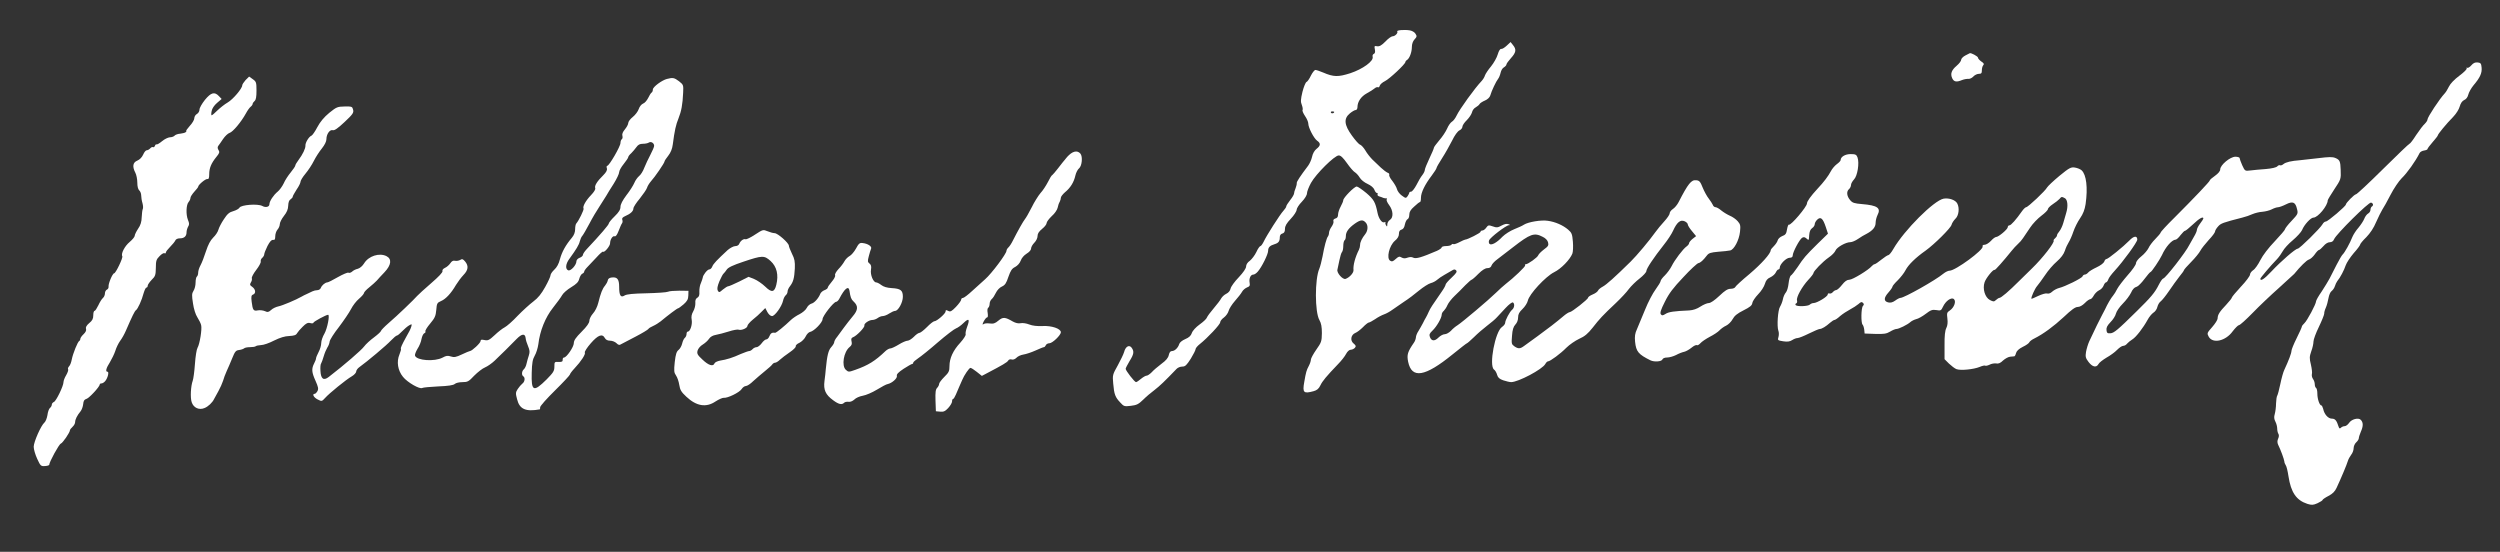 <?xml version="1.0" standalone="no"?>
<!DOCTYPE svg PUBLIC "-//W3C//DTD SVG 20010904//EN"
 "http://www.w3.org/TR/2001/REC-SVG-20010904/DTD/svg10.dtd">
<svg version="1.0" xmlns="http://www.w3.org/2000/svg"
 width="1930pt" height="426pt" viewBox="0 0 1930 426"
 preserveAspectRatio="xMidYMid meet">
<rect x="0" y="0" width="1930" height="426" fill="#333333" stroke="none"/>
<g transform="translate(0,426) scale(0.1,-0.1)"
fill="#ffffff" stroke="none">
<path d="M10787 4017 c7 -12 -17 -37 -36 -37 -9 0 -35 -18 -56 -41 -30 -30
-46 -39 -64 -36 -21 4 -22 2 -17 -25 4 -19 1 -30 -8 -34 -8 -3 -12 -13 -9 -23
8 -33 -76 -94 -172 -126 -94 -30 -129 -30 -210 5 -26 11 -53 20 -60 20 -7 0
-23 -20 -35 -44 -11 -24 -27 -47 -34 -49 -7 -3 -21 -37 -31 -76 -14 -59 -15
-77 -5 -101 6 -16 9 -33 6 -39 -4 -5 5 -26 19 -47 14 -20 25 -46 25 -58 0 -31
43 -114 68 -132 29 -20 28 -38 -4 -63 -16 -12 -30 -37 -35 -62 -5 -23 -19 -53
-30 -68 -62 -82 -89 -123 -88 -134 1 -7 -3 -25 -9 -40 -7 -16 -12 -34 -12 -41
0 -7 -13 -30 -30 -51 -16 -21 -30 -42 -30 -48 0 -6 -10 -21 -21 -33 -26 -27
-133 -195 -154 -241 -9 -18 -20 -33 -25 -33 -5 0 -20 -21 -31 -46 -12 -25 -35
-55 -50 -67 -18 -12 -29 -30 -29 -44 0 -14 -21 -46 -57 -84 -32 -33 -60 -72
-63 -87 -3 -16 -16 -32 -33 -40 -15 -7 -32 -23 -39 -35 -6 -12 -32 -47 -58
-77 -26 -30 -50 -63 -53 -72 -3 -10 -28 -33 -56 -53 -29 -21 -54 -48 -60 -66
-7 -21 -22 -35 -51 -47 -22 -9 -43 -26 -46 -37 -9 -30 -35 -55 -56 -55 -13 0
-20 -10 -25 -31 -4 -21 -21 -42 -57 -68 -28 -21 -62 -50 -75 -65 -14 -14 -31
-26 -39 -26 -8 0 -27 -11 -44 -25 -16 -14 -33 -25 -38 -25 -11 0 -80 89 -80
103 0 5 14 32 30 59 34 54 37 75 16 104 -19 25 -47 9 -58 -34 -5 -17 -27 -63
-49 -103 -40 -71 -41 -75 -35 -140 7 -84 16 -106 54 -146 28 -31 32 -32 82
-26 45 5 60 13 95 47 23 23 63 57 89 76 39 30 78 67 169 162 9 10 29 18 45 18
22 0 33 11 65 61 20 33 37 66 37 74 0 7 15 25 33 39 60 48 157 151 157 168 0
9 13 26 29 37 16 12 32 35 36 51 4 16 26 51 49 77 24 27 48 58 55 71 7 13 24
27 38 33 21 8 24 14 20 37 -6 32 8 62 28 62 9 0 24 10 35 23 31 35 80 134 80
161 0 26 13 40 50 51 30 9 40 22 40 53 0 15 7 26 20 29 14 4 20 14 20 36 0 22
12 43 45 78 25 26 45 58 45 69 0 11 18 40 40 62 24 25 40 52 40 66 0 13 14 49
31 80 38 69 182 212 214 212 16 0 34 -18 64 -60 23 -33 51 -65 61 -70 10 -6
27 -24 37 -41 10 -17 36 -38 61 -49 26 -12 46 -29 52 -44 5 -15 14 -26 20 -26
6 0 8 -5 5 -10 -3 -6 2 -13 12 -16 10 -3 25 -8 33 -12 8 -3 19 -4 23 -3 5 1 6
-3 2 -9 -3 -5 5 -25 19 -43 32 -42 35 -97 6 -115 -11 -7 -20 -22 -20 -35 0
-17 -2 -19 -9 -7 -6 8 -7 18 -5 22 3 4 -2 5 -10 2 -17 -7 -42 28 -51 71 -17
85 -29 105 -87 155 -33 27 -66 50 -74 50 -19 0 -104 -87 -104 -106 0 -7 -9
-29 -20 -49 -11 -20 -20 -47 -20 -61 0 -18 -7 -28 -21 -31 -12 -4 -18 -11 -15
-20 4 -8 -3 -27 -14 -43 -11 -15 -20 -37 -20 -47 0 -10 -4 -23 -8 -28 -11 -13
-28 -76 -42 -155 -7 -36 -18 -78 -25 -95 -35 -80 -35 -334 1 -396 14 -25 19
-52 19 -101 -1 -63 -4 -72 -43 -127 -23 -33 -42 -68 -42 -78 0 -10 -7 -31 -16
-48 -18 -34 -22 -48 -35 -124 -15 -83 -5 -92 72 -71 26 7 40 19 52 44 16 34
46 70 137 165 25 25 53 61 62 79 10 19 25 32 36 32 11 0 25 7 32 15 10 12 8
18 -10 33 -29 23 -21 68 14 82 13 5 39 25 58 44 19 20 40 36 45 36 6 0 28 12
49 26 21 15 52 31 69 37 16 5 46 22 65 36 19 14 60 42 90 62 30 19 82 58 115
86 33 27 74 53 90 57 17 4 39 16 50 26 11 10 36 27 56 38 20 11 46 26 57 33
17 11 24 11 33 2 10 -10 2 -22 -34 -56 -26 -24 -47 -48 -47 -55 0 -6 -13 -30
-30 -54 -75 -108 -86 -125 -99 -153 -7 -16 -17 -37 -22 -45 -5 -8 -16 -28 -24
-45 -8 -16 -24 -43 -34 -60 -11 -16 -20 -39 -20 -50 -1 -11 -7 -29 -15 -40
-49 -71 -56 -93 -45 -148 28 -133 129 -117 343 57 58 47 108 86 111 86 3 0 27
21 54 47 27 27 72 66 101 88 29 22 64 51 76 65 13 14 44 47 68 73 25 27 50 46
56 42 15 -9 12 -41 -6 -56 -19 -15 -54 -82 -54 -102 0 -8 -11 -22 -24 -31 -53
-34 -103 -299 -62 -329 9 -6 20 -25 24 -41 6 -21 18 -32 47 -42 22 -7 49 -14
61 -14 55 0 242 99 264 140 6 11 15 20 20 20 17 0 98 60 142 105 24 24 69 55
99 69 43 19 67 39 105 87 54 69 75 92 179 190 39 37 84 85 100 108 17 22 54
59 83 81 28 22 52 48 52 57 0 19 56 103 135 203 29 36 61 85 72 110 29 64 56
86 88 72 14 -6 25 -17 25 -25 0 -7 14 -30 32 -51 l32 -39 -27 -21 c-15 -12
-27 -27 -27 -33 0 -7 -9 -18 -20 -26 -26 -18 -91 -103 -115 -152 -11 -22 -35
-54 -52 -71 -18 -17 -33 -37 -33 -44 0 -7 -18 -36 -39 -65 -21 -28 -58 -98
-81 -156 -23 -57 -51 -124 -62 -149 -16 -34 -19 -57 -15 -99 8 -76 26 -97 119
-143 29 -14 85 -10 92 7 3 9 18 15 37 15 17 0 48 9 68 19 20 11 48 22 63 25
14 3 40 18 57 32 17 14 35 23 41 19 5 -3 17 4 27 15 10 12 43 34 73 50 30 15
64 38 74 49 11 12 34 29 52 37 17 8 40 31 50 50 14 26 36 44 84 68 50 25 66
38 68 57 2 13 22 43 45 67 23 23 46 59 52 80 8 27 19 41 42 51 17 8 36 24 42
37 6 13 15 24 21 24 5 0 10 6 10 14 0 26 50 76 76 76 16 0 24 6 24 18 0 25 52
123 72 136 13 8 21 6 35 -6 17 -16 18 -14 20 25 2 29 9 46 23 56 11 7 20 21
20 31 0 9 9 25 20 35 26 24 43 9 65 -57 l17 -52 -79 -77 c-94 -93 -108 -109
-156 -182 -21 -31 -44 -60 -51 -64 -7 -4 -15 -32 -18 -61 -3 -29 -12 -60 -21
-70 -9 -10 -20 -34 -23 -53 -4 -19 -14 -44 -22 -57 -17 -26 -25 -151 -13 -185
5 -12 5 -34 1 -48 -8 -26 -6 -27 37 -34 32 -5 51 -2 68 9 14 9 32 16 42 16 10
0 50 16 88 35 39 19 76 35 83 35 16 0 48 19 80 48 14 12 29 22 35 22 5 0 25
13 43 30 19 16 54 39 77 51 23 12 52 31 65 42 17 16 25 18 34 9 9 -9 9 -15 0
-24 -14 -14 -16 -130 -3 -144 5 -5 11 -22 13 -39 l3 -30 82 -3 c67 -2 87 1
115 18 18 11 40 20 48 20 19 0 86 33 109 54 9 8 29 18 44 22 16 3 49 22 74 41
38 29 50 34 82 29 33 -6 37 -4 51 26 21 45 64 75 84 59 20 -17 2 -66 -31 -88
-23 -15 -24 -21 -19 -62 4 -31 1 -55 -8 -73 -10 -19 -15 -61 -14 -134 l0 -107
34 -34 c19 -18 45 -38 58 -43 32 -12 132 -2 179 17 20 9 40 13 43 10 4 -3 18
0 33 7 14 8 38 12 51 10 18 -4 34 3 54 23 17 15 41 28 55 29 15 2 29 3 32 3 4
1 10 12 13 25 4 16 22 33 52 48 26 12 49 29 51 36 3 7 20 20 37 28 72 36 150
94 228 166 59 56 89 78 108 78 16 0 37 12 55 30 16 17 35 30 42 30 7 0 19 13
27 28 8 15 26 33 40 40 15 6 31 23 36 37 5 14 14 25 19 25 5 0 13 10 17 22 3
12 26 42 49 67 67 73 175 221 175 241 0 32 -27 29 -61 -7 -47 -48 -164 -143
-177 -143 -6 0 -14 -9 -17 -20 -4 -11 -29 -30 -59 -44 -28 -13 -58 -31 -65
-40 -7 -9 -19 -16 -26 -16 -7 0 -15 -6 -18 -14 -6 -15 -135 -79 -182 -90 -16
-4 -40 -17 -52 -28 -12 -12 -29 -18 -40 -14 -10 3 -40 -6 -68 -19 -27 -13 -50
-23 -52 -22 -6 7 26 79 44 99 11 13 39 51 62 85 22 34 63 81 90 104 32 28 53
56 62 83 7 23 21 52 30 66 9 14 25 50 35 80 10 30 33 77 52 104 24 35 36 66
43 110 18 127 6 227 -31 261 -10 9 -33 18 -51 21 -31 5 -43 -1 -120 -64 -47
-39 -89 -79 -95 -89 -12 -25 -148 -153 -162 -153 -6 0 -21 -15 -33 -32 -44
-63 -84 -108 -96 -108 -7 0 -13 -6 -13 -14 0 -16 -71 -76 -90 -76 -7 0 -25
-13 -40 -30 -15 -16 -37 -30 -49 -30 -12 0 -18 -5 -15 -13 9 -26 -210 -187
-255 -187 -11 0 -32 -10 -48 -23 -61 -51 -303 -187 -331 -187 -7 0 -25 -9 -41
-21 -20 -14 -35 -18 -54 -14 -36 9 -35 36 3 78 17 19 30 39 30 44 0 5 18 27
40 48 22 22 50 57 61 79 21 41 78 97 155 151 69 50 193 173 200 199 3 13 17
34 30 47 26 24 33 83 14 118 -14 27 -64 44 -105 37 -75 -14 -304 -243 -388
-388 -15 -27 -33 -48 -39 -48 -6 0 -30 -16 -54 -35 -23 -19 -47 -35 -52 -35
-5 0 -15 -7 -22 -15 -25 -30 -148 -105 -173 -105 -18 0 -35 -12 -57 -40 -17
-22 -38 -40 -45 -40 -7 0 -18 -7 -25 -15 -7 -9 -19 -14 -27 -11 -7 3 -13 -1
-13 -8 0 -16 -83 -66 -109 -66 -9 0 -22 -5 -29 -12 -13 -13 -97 -17 -109 -4
-4 5 -3 11 3 13 7 2 10 12 7 23 -7 25 39 107 88 160 22 23 39 46 39 51 0 15
72 89 118 121 24 16 47 40 52 53 10 26 80 65 115 65 12 0 39 11 59 25 20 14
50 32 67 40 47 25 69 52 69 85 0 17 7 44 15 60 28 54 -1 74 -120 84 -59 5 -74
9 -92 31 -26 30 -30 67 -8 85 8 7 15 21 15 32 0 10 11 29 23 42 27 27 43 128
27 171 -8 21 -16 25 -53 25 -42 0 -77 -21 -77 -46 0 -6 -13 -20 -30 -32 -16
-12 -37 -37 -46 -55 -19 -36 -53 -82 -103 -135 -51 -55 -81 -97 -81 -113 0
-25 -125 -173 -140 -164 -4 2 -10 -14 -14 -36 -5 -34 -12 -43 -37 -52 -17 -7
-32 -21 -35 -33 -3 -12 -17 -32 -30 -45 -13 -12 -24 -27 -24 -31 0 -26 -71
-105 -164 -184 -58 -48 -108 -94 -110 -101 -3 -7 -19 -13 -35 -13 -23 0 -44
-13 -88 -55 -36 -34 -67 -55 -81 -55 -12 0 -41 -12 -64 -27 -27 -18 -56 -28
-87 -30 -116 -5 -159 -11 -183 -27 -21 -13 -27 -14 -36 -3 -8 10 -1 34 31 97
32 65 65 108 142 189 54 59 107 107 116 109 17 3 37 21 67 60 14 18 30 23 87
28 39 3 80 7 92 10 30 6 69 79 76 144 5 48 3 58 -18 82 -13 15 -40 34 -60 42
-20 9 -50 27 -67 41 -16 14 -36 25 -44 25 -8 0 -18 8 -21 18 -4 9 -18 31 -31
48 -14 17 -35 56 -47 85 -18 46 -26 55 -50 57 -38 5 -63 -27 -136 -169 -10
-20 -30 -44 -44 -53 -14 -9 -25 -24 -25 -34 0 -9 -19 -37 -42 -62 -23 -25 -53
-61 -67 -81 -47 -66 -145 -183 -192 -229 -123 -121 -187 -178 -215 -193 -17
-9 -34 -23 -37 -31 -4 -9 -22 -22 -42 -30 -19 -8 -35 -19 -35 -25 0 -12 -126
-111 -141 -111 -6 0 -26 -12 -44 -27 -60 -51 -129 -104 -205 -159 -41 -29 -87
-63 -102 -74 -32 -24 -46 -25 -77 -4 -22 16 -23 22 -18 81 3 47 11 71 26 87
13 13 21 35 21 55 0 25 9 41 34 65 18 17 37 46 41 64 10 50 137 187 203 220
55 27 123 98 141 144 5 13 7 54 4 91 -5 60 -9 70 -37 94 -40 34 -99 60 -157
68 -51 8 -151 -9 -184 -30 -11 -8 -45 -23 -75 -35 -30 -12 -71 -38 -91 -58
-44 -47 -86 -69 -100 -55 -5 5 -7 17 -3 27 8 22 131 116 153 117 12 0 11 2 -4
8 -13 5 -31 1 -53 -11 -29 -16 -38 -17 -68 -6 -31 11 -36 10 -50 -10 -8 -12
-22 -22 -30 -22 -8 0 -14 -4 -14 -10 0 -9 -101 -60 -118 -60 -4 0 -24 -9 -45
-20 -21 -11 -42 -18 -47 -15 -5 3 -11 1 -15 -5 -3 -5 -22 -10 -41 -10 -19 0
-34 -5 -34 -10 0 -6 -17 -18 -37 -27 -119 -51 -163 -64 -184 -52 -11 6 -27 5
-44 -1 -18 -7 -31 -6 -45 2 -16 10 -23 8 -45 -12 -21 -19 -29 -22 -43 -13 -30
19 -7 116 37 154 21 17 31 35 31 53 0 19 6 29 20 33 13 3 22 17 26 40 4 19 13
37 20 40 8 3 14 18 14 35 0 21 10 39 38 63 20 19 40 35 45 35 4 0 7 15 7 33 0
40 31 103 83 171 20 27 37 53 37 58 0 5 19 39 43 76 24 37 58 98 77 135 20 42
43 73 57 80 12 5 23 18 23 28 0 10 15 33 34 51 18 18 36 45 40 60 3 15 16 33
29 39 12 7 26 18 30 26 4 7 23 19 42 27 19 8 36 24 40 38 10 36 46 111 60 128
7 8 16 30 20 48 4 18 15 37 26 42 10 6 19 16 19 22 0 6 16 28 35 49 40 44 43
67 16 100 l-19 24 -30 -28 c-16 -15 -35 -27 -42 -25 -8 2 -19 -14 -27 -42 -7
-25 -31 -67 -52 -93 -22 -26 -43 -58 -47 -70 -3 -12 -15 -31 -25 -42 -52 -54
-171 -219 -194 -268 -10 -21 -26 -42 -36 -47 -10 -6 -27 -29 -37 -53 -10 -23
-37 -64 -60 -90 -23 -27 -42 -53 -42 -58 0 -6 -16 -43 -35 -83 -19 -40 -35
-80 -35 -88 0 -9 -9 -27 -20 -41 -11 -13 -31 -48 -45 -76 -15 -28 -33 -51 -41
-51 -7 0 -14 -4 -14 -8 0 -5 -6 -16 -13 -27 -13 -17 -15 -17 -45 5 -17 12 -33
34 -37 49 -3 14 -20 43 -36 64 -17 20 -27 42 -24 47 3 6 -2 13 -12 16 -10 4
-34 22 -53 40 -19 18 -48 46 -65 62 -16 16 -41 47 -54 70 -13 22 -32 42 -41
45 -9 2 -37 34 -63 70 -60 83 -64 131 -16 171 17 14 37 26 45 26 8 0 14 10 14
23 0 41 28 82 72 106 24 13 51 30 60 38 9 8 21 12 26 9 5 -3 12 2 14 12 3 10
21 26 40 35 35 17 158 132 158 148 0 4 6 12 13 16 19 12 37 60 37 100 0 23 8
45 21 59 18 19 19 25 7 43 -7 12 -26 23 -43 26 -41 7 -104 2 -98 -8z m-487
-621 c0 -11 -19 -15 -25 -6 -3 5 1 10 9 10 9 0 16 -2 16 -4z m5641 -666 c21
-12 26 -62 10 -114 -5 -17 -15 -51 -22 -76 -7 -25 -21 -54 -31 -66 -10 -11
-18 -25 -18 -31 0 -6 -7 -16 -15 -23 -9 -7 -13 -15 -11 -17 11 -12 -85 -136
-168 -216 -50 -49 -95 -93 -99 -97 -77 -77 -138 -130 -153 -130 -4 0 -15 -7
-25 -16 -15 -14 -20 -14 -47 0 -38 20 -58 86 -41 137 11 33 68 103 77 95 4 -4
70 71 132 148 13 17 35 40 48 52 13 11 31 32 40 46 9 14 34 50 54 80 20 31 60
72 88 93 27 20 50 43 50 51 0 7 17 24 38 38 20 13 43 31 51 40 16 19 17 19 42
6z m-5397 -189 c19 -21 17 -61 -4 -88 -25 -31 -40 -62 -40 -83 0 -11 -4 -28
-9 -38 -29 -57 -46 -121 -42 -157 2 -21 -30 -57 -61 -68 -22 -8 -71 48 -63 72
2 9 9 41 15 71 6 30 15 59 20 64 6 6 10 27 10 47 0 21 5 41 10 44 6 3 10 18
10 33 0 32 22 62 70 96 43 30 62 32 84 7z m1365 -109 c22 -10 38 -27 42 -43 6
-23 1 -31 -32 -55 -21 -16 -41 -36 -44 -45 -5 -16 -79 -69 -96 -69 -6 0 -8 -4
-5 -9 5 -7 -88 -96 -152 -145 -15 -12 -48 -41 -73 -66 -57 -56 -261 -228 -297
-251 -15 -9 -38 -28 -51 -43 -14 -14 -35 -26 -47 -26 -13 0 -35 -12 -49 -26
-30 -30 -54 -28 -66 4 -7 19 -3 28 20 50 32 30 71 98 71 123 0 9 7 22 16 29 8
8 21 27 28 44 7 17 32 49 55 71 23 22 61 59 83 83 23 23 45 42 48 42 4 0 28
20 52 45 30 30 54 45 71 45 17 0 28 7 32 21 4 11 23 32 44 47 20 15 75 57 121
93 134 104 164 115 229 81z"/>
<path d="M15173 3832 c-18 -9 -33 -25 -33 -34 0 -9 -15 -29 -34 -45 -40 -34
-51 -62 -35 -97 13 -28 33 -32 76 -14 15 6 37 10 49 9 11 -1 28 7 39 19 10 11
29 20 42 20 19 0 23 5 23 28 0 15 5 33 11 39 8 8 4 16 -15 28 -14 10 -26 23
-26 30 0 10 -56 40 -64 34 -1 0 -16 -8 -33 -17z"/>
<path d="M19079 3756 c-12 -14 -27 -23 -32 -19 -6 3 -7 1 -4 -4 4 -6 -22 -32
-56 -57 -39 -29 -70 -61 -81 -84 -10 -20 -24 -44 -32 -52 -42 -45 -134 -185
-134 -203 0 -8 -10 -22 -21 -33 -12 -10 -41 -49 -66 -86 -24 -38 -47 -68 -52
-68 -4 0 -96 -88 -204 -195 -108 -107 -202 -195 -209 -195 -12 0 -78 -67 -78
-79 0 -13 -139 -131 -154 -131 -8 0 -20 -9 -26 -21 -17 -31 -177 -189 -192
-189 -17 0 -128 -96 -203 -176 -54 -58 -85 -78 -85 -56 0 7 74 95 130 153 14
15 33 42 43 60 10 19 44 57 77 84 33 28 65 63 72 79 17 42 67 96 88 96 34 0
110 92 110 133 0 5 23 43 50 84 52 78 53 80 50 153 -2 64 -7 76 -40 90 -23 10
-51 9 -132 -1 -57 -7 -121 -14 -143 -16 -67 -5 -109 -15 -127 -30 -9 -8 -21
-12 -26 -9 -5 3 -15 -1 -21 -8 -8 -9 -42 -17 -89 -21 -42 -3 -96 -8 -119 -11
-42 -5 -42 -5 -63 40 -11 25 -20 50 -20 55 0 6 -15 11 -33 11 -40 0 -117 -64
-117 -98 0 -13 -15 -31 -40 -49 -22 -15 -40 -31 -40 -35 0 -9 -124 -139 -272
-287 -60 -59 -108 -111 -108 -117 -1 -5 -19 -27 -41 -49 -22 -22 -46 -54 -53
-71 -8 -16 -32 -45 -55 -63 -24 -19 -41 -41 -41 -53 0 -12 -29 -53 -64 -92
-34 -39 -71 -87 -81 -106 -9 -19 -24 -43 -32 -52 -15 -17 -43 -64 -63 -108 -7
-14 -16 -32 -21 -40 -9 -15 -66 -131 -100 -205 -10 -22 -21 -59 -25 -82 -6
-37 -3 -48 20 -78 30 -39 60 -45 76 -16 5 11 34 33 62 50 29 16 66 43 82 60
17 17 37 31 47 31 9 0 23 7 30 17 8 9 26 24 41 33 28 17 83 88 118 152 11 21
31 45 44 54 14 8 28 29 31 45 4 16 15 35 25 42 11 8 40 44 65 81 25 37 61 87
80 111 19 23 35 45 35 49 0 4 25 33 56 64 31 31 63 71 71 87 9 17 38 53 64 82
27 28 49 58 49 65 0 7 10 25 23 39 21 25 39 31 187 69 25 6 60 18 79 27 19 8
53 17 76 18 23 2 56 10 73 19 17 9 39 16 48 16 9 0 37 10 61 22 53 27 74 18
86 -36 9 -35 7 -39 -42 -91 -28 -29 -51 -59 -51 -65 0 -6 -36 -47 -79 -93 -47
-49 -92 -107 -111 -145 -17 -34 -42 -70 -56 -78 -13 -9 -24 -24 -24 -34 0 -10
-31 -52 -70 -93 -38 -41 -70 -79 -70 -84 0 -5 -20 -30 -44 -56 -50 -52 -66
-77 -66 -105 0 -11 -19 -41 -42 -67 -40 -45 -41 -48 -27 -74 31 -56 130 -35
185 41 20 26 42 48 49 48 8 0 55 43 106 95 50 52 141 138 202 192 60 54 113
103 118 108 47 58 96 106 113 111 12 3 32 21 45 39 13 19 28 35 33 35 5 0 21
14 35 30 15 18 34 30 49 30 16 0 27 8 33 23 14 37 269 290 286 283 17 -6 20
-22 5 -31 -5 -3 -10 -15 -10 -25 0 -11 -9 -24 -19 -29 -10 -6 -23 -24 -29 -40
-6 -16 -26 -46 -44 -68 -19 -21 -40 -54 -48 -73 -17 -45 -60 -122 -75 -135 -6
-5 -27 -41 -47 -80 -20 -38 -44 -86 -54 -106 -11 -20 -38 -65 -61 -100 -24
-34 -43 -68 -43 -75 0 -21 -69 -150 -90 -169 -11 -10 -20 -22 -20 -27 0 -5
-18 -45 -40 -89 -22 -44 -40 -88 -40 -98 0 -17 -21 -73 -55 -146 -8 -16 -22
-66 -31 -110 -9 -44 -20 -84 -24 -90 -4 -5 -8 -32 -9 -60 0 -27 -5 -64 -10
-82 -7 -22 -5 -39 5 -58 8 -15 14 -39 14 -54 0 -14 4 -32 9 -40 6 -9 5 -23 -2
-38 -7 -16 -7 -30 0 -46 20 -40 46 -112 48 -129 0 -9 6 -22 11 -30 6 -7 15
-45 21 -85 19 -124 60 -185 146 -213 34 -10 44 -10 78 5 21 10 39 21 39 25 0
4 20 18 45 31 33 17 51 35 64 64 35 75 79 180 86 205 4 14 16 36 26 49 11 13
19 36 19 51 0 15 9 35 20 45 11 10 20 24 20 32 0 7 7 30 16 51 19 42 19 71 -1
91 -18 19 -72 5 -91 -25 -9 -13 -24 -24 -33 -24 -9 0 -22 -5 -29 -12 -9 -9
-13 -7 -18 8 -15 48 -27 62 -52 62 -28 0 -58 32 -67 75 -4 15 -10 27 -14 27
-14 0 -31 50 -31 90 0 21 -4 42 -10 45 -5 3 -10 16 -10 29 0 12 -6 31 -14 41
-7 10 -11 27 -8 38 3 10 -1 43 -8 73 -12 48 -11 61 3 102 10 26 17 60 17 75 0
16 19 67 42 114 23 48 41 93 41 102 -1 9 5 30 13 47 7 16 16 49 20 73 4 23 14
47 24 54 9 7 21 23 25 37 4 14 13 32 19 40 22 26 53 85 65 122 7 20 34 61 61
93 28 31 50 61 50 66 0 6 21 32 48 58 30 31 57 71 76 117 17 38 38 81 47 95
10 14 38 65 64 115 25 49 64 106 85 127 43 41 109 134 139 195 4 9 20 18 35
20 14 2 26 7 26 11 0 5 18 29 40 54 22 25 40 48 40 52 0 9 67 91 117 141 24
25 46 59 52 82 7 25 19 43 35 50 15 6 27 23 31 41 4 17 22 50 41 73 50 59 66
94 62 136 -3 32 -7 37 -30 40 -19 2 -34 -4 -49 -22z m-2069 -1183 c0 -3 -11
-21 -25 -39 -14 -18 -25 -40 -25 -49 0 -8 -10 -32 -23 -53 -12 -20 -28 -48
-35 -62 -26 -55 -186 -260 -202 -260 -5 0 -21 -22 -34 -48 -31 -62 -61 -97
-171 -205 -148 -146 -175 -168 -203 -170 -22 -2 -28 3 -30 25 -2 19 6 35 31
61 19 19 38 48 42 66 4 17 27 51 53 77 26 26 54 64 64 85 10 24 26 41 40 44
13 3 41 31 63 61 22 29 43 54 47 54 8 0 71 94 88 130 28 63 77 119 106 120 7
0 24 16 38 35 15 19 30 34 34 33 4 -1 32 22 62 50 48 46 80 64 80 45z"/>
<path d="M1896 3642 c-14 -16 -26 -34 -26 -41 0 -24 -71 -108 -112 -132 -23
-13 -58 -41 -79 -61 -21 -21 -41 -38 -45 -38 -4 0 -4 15 0 33 3 19 20 44 41
62 l36 31 -21 22 c-34 36 -61 28 -108 -29 -23 -29 -42 -62 -42 -75 0 -13 -9
-28 -20 -34 -11 -6 -20 -21 -20 -33 0 -12 -16 -39 -35 -59 -18 -21 -31 -38
-27 -38 3 0 2 -4 -4 -10 -5 -5 -24 -10 -42 -12 -18 -1 -38 -8 -44 -15 -6 -7
-22 -13 -37 -13 -14 -1 -41 -14 -60 -30 -19 -16 -38 -27 -42 -25 -4 3 -10 -2
-13 -11 -3 -8 -10 -13 -15 -10 -5 3 -14 -1 -21 -9 -7 -8 -19 -15 -27 -15 -8 0
-20 -15 -28 -34 -9 -20 -26 -38 -45 -46 -35 -14 -40 -46 -15 -94 8 -15 15 -50
15 -76 0 -30 6 -52 15 -60 8 -7 15 -24 15 -39 0 -14 4 -41 10 -60 5 -19 6 -39
2 -45 -3 -6 -7 -34 -8 -62 -1 -37 -9 -63 -28 -90 -14 -21 -26 -46 -26 -54 0
-9 -18 -30 -39 -48 -38 -31 -69 -91 -57 -110 7 -12 -51 -132 -63 -132 -12 0
-46 -80 -43 -103 1 -10 -5 -20 -13 -23 -8 -4 -15 -16 -15 -29 0 -12 -7 -28
-15 -35 -9 -7 -25 -33 -36 -57 -11 -23 -24 -43 -29 -43 -6 0 -10 -15 -10 -34
0 -26 -7 -41 -31 -60 -21 -18 -29 -32 -25 -44 4 -12 -3 -27 -19 -42 -14 -13
-25 -29 -25 -36 0 -7 -4 -14 -8 -16 -12 -5 -49 -97 -58 -143 -4 -22 -13 -46
-21 -53 -7 -8 -11 -18 -7 -23 3 -5 -4 -26 -15 -45 -12 -19 -21 -44 -21 -54 0
-30 -57 -147 -74 -153 -9 -4 -16 -13 -16 -20 0 -8 -6 -20 -14 -26 -8 -6 -17
-31 -20 -56 -4 -24 -14 -49 -23 -57 -26 -21 -83 -150 -83 -187 0 -19 12 -61
27 -93 25 -55 29 -58 60 -56 18 1 33 6 33 10 0 21 75 158 89 163 15 5 71 87
71 104 0 4 9 16 20 26 11 10 20 26 20 37 0 20 16 52 42 83 9 11 18 36 20 55 2
25 9 36 24 40 21 5 104 95 104 112 0 5 6 8 13 8 8 0 21 8 29 18 19 22 32 72
18 72 -18 0 -11 28 18 73 15 25 34 64 42 88 7 24 24 59 37 77 14 18 34 54 45
80 50 115 68 151 77 157 14 8 46 78 60 133 7 23 16 42 21 42 6 0 10 6 10 14 0
8 14 28 31 46 28 27 31 37 32 93 0 54 4 65 29 90 15 16 32 26 38 22 5 -3 10
-1 10 5 0 7 15 26 33 44 18 18 36 40 40 49 4 10 17 17 35 17 34 0 52 16 52 47
0 13 6 32 12 43 10 16 10 26 -1 52 -17 42 -14 118 5 139 8 8 14 23 14 31 0 9
14 30 30 48 17 18 30 35 30 39 0 14 57 62 71 59 10 -2 14 8 14 37 0 48 16 85
54 132 25 30 28 39 18 54 -8 13 -9 23 -2 33 6 7 22 31 37 53 15 22 37 43 50
47 25 7 89 83 126 150 12 23 29 46 37 52 8 6 15 16 15 21 0 6 7 16 15 23 11 9
15 32 15 81 0 63 -2 69 -29 88 l-28 20 -27 -27z"/>
<path d="M5150 3651 c-40 -10 -110 -62 -110 -82 0 -10 -4 -21 -10 -24 -5 -3
-17 -22 -26 -41 -10 -20 -27 -40 -40 -44 -12 -5 -27 -23 -33 -42 -6 -18 -27
-46 -46 -61 -19 -15 -35 -36 -35 -47 0 -10 -12 -32 -26 -49 -17 -20 -23 -37
-19 -50 3 -11 1 -22 -5 -26 -5 -3 -10 -17 -10 -29 0 -26 -87 -176 -102 -176
-5 0 -7 -9 -3 -19 4 -14 -4 -30 -28 -54 -47 -46 -69 -81 -62 -99 4 -9 -9 -30
-32 -54 -40 -41 -67 -89 -58 -104 5 -8 -37 -94 -56 -115 -5 -5 -9 -25 -9 -45
0 -23 -9 -46 -25 -65 -49 -58 -77 -110 -92 -165 -9 -36 -24 -64 -44 -82 -16
-15 -29 -34 -29 -43 0 -9 -18 -49 -41 -90 -30 -54 -55 -85 -91 -112 -28 -21
-83 -71 -122 -111 -38 -41 -84 -81 -100 -89 -16 -8 -51 -35 -77 -60 -42 -39
-52 -44 -79 -38 -23 5 -30 3 -30 -8 0 -15 -67 -77 -82 -77 -4 0 -32 -12 -62
-26 -46 -22 -61 -24 -85 -16 -24 8 -36 7 -65 -9 -61 -32 -198 -23 -212 15 -3
8 6 31 19 53 14 21 28 55 31 76 4 21 14 41 21 44 8 3 12 9 9 15 -3 5 13 32 37
60 36 43 43 59 47 105 4 51 7 56 37 69 36 15 78 60 115 124 14 23 40 58 58 77
37 38 41 70 13 104 -17 20 -23 22 -39 12 -11 -6 -29 -9 -40 -6 -14 3 -25 -3
-36 -20 -9 -13 -27 -29 -41 -35 -15 -7 -22 -17 -19 -25 3 -9 -29 -43 -87 -93
-51 -44 -99 -88 -108 -98 -23 -27 -155 -154 -223 -212 -31 -27 -57 -54 -57
-59 -1 -6 -25 -28 -53 -49 -29 -21 -64 -53 -78 -72 -21 -28 -150 -140 -272
-234 -40 -31 -61 -15 -64 46 -2 26 0 53 5 58 4 6 13 31 20 55 7 25 20 55 28
68 9 13 17 34 18 47 2 13 34 64 72 112 37 49 79 111 93 138 13 26 41 63 62 80
21 18 38 38 38 44 0 6 18 26 41 44 23 18 48 42 58 52 9 11 35 39 59 64 53 56
59 103 15 125 -55 27 -137 1 -172 -56 -12 -20 -33 -38 -49 -42 -15 -3 -35 -13
-44 -22 -9 -8 -22 -12 -28 -8 -6 3 -42 -12 -81 -34 -39 -23 -76 -41 -82 -41
-17 -1 -42 -22 -50 -42 -3 -10 -16 -18 -27 -18 -11 0 -28 -4 -38 -9 -9 -5 -28
-14 -42 -20 -14 -6 -32 -15 -40 -20 -45 -26 -150 -70 -180 -76 -19 -4 -45 -16
-57 -28 -19 -17 -27 -19 -48 -9 -14 6 -38 9 -54 6 -34 -7 -40 1 -48 66 -5 40
-3 51 11 56 23 9 20 40 -6 59 -19 13 -21 18 -11 35 7 10 10 25 7 33 -2 7 13
36 34 63 21 27 37 56 35 65 -2 9 3 22 12 29 8 7 15 19 15 27 0 7 11 36 25 64
18 34 31 49 43 47 13 -2 17 4 17 28 0 18 8 41 17 51 10 11 18 30 18 42 0 13
14 41 32 64 23 29 32 51 33 79 1 26 7 43 18 49 9 6 17 15 17 21 0 5 14 30 30
55 17 24 30 51 30 60 0 9 17 37 38 62 21 25 51 70 65 99 15 30 43 73 62 96 22
28 35 54 35 72 0 39 27 76 49 69 13 -4 40 15 91 63 64 60 72 72 66 95 -6 24
-9 26 -65 25 -56 -1 -63 -4 -119 -49 -40 -33 -70 -69 -92 -110 -17 -33 -38
-63 -45 -66 -20 -7 -49 -55 -47 -77 1 -22 -21 -68 -54 -112 -13 -17 -24 -36
-24 -41 0 -6 -16 -30 -35 -53 -20 -24 -45 -62 -55 -86 -11 -23 -32 -52 -47
-64 -30 -24 -63 -73 -63 -96 0 -21 -28 -29 -55 -14 -35 19 -164 9 -176 -13 -5
-9 -27 -21 -48 -27 -30 -8 -46 -21 -73 -63 -19 -28 -38 -65 -42 -81 -4 -16
-22 -43 -40 -60 -22 -22 -39 -54 -56 -106 -13 -41 -32 -90 -42 -108 -10 -18
-18 -43 -18 -57 0 -13 -5 -27 -10 -30 -5 -3 -10 -24 -10 -46 0 -22 -7 -51 -16
-64 -13 -21 -14 -34 -4 -97 6 -43 20 -87 34 -108 12 -19 26 -46 29 -60 8 -30
-11 -147 -28 -175 -7 -11 -16 -67 -20 -125 -4 -58 -12 -116 -17 -129 -15 -41
-20 -131 -8 -166 14 -43 57 -63 99 -45 28 11 61 42 74 70 4 8 19 35 33 60 14
25 30 61 36 80 5 19 18 53 28 75 10 22 30 67 43 100 21 52 28 60 53 63 16 2
33 8 39 13 5 5 25 9 45 9 20 0 40 3 44 7 4 4 22 8 41 9 19 0 65 16 101 35 47
23 83 34 117 35 37 2 53 7 60 21 6 10 25 33 44 51 26 26 39 33 58 28 14 -4 25
-2 25 3 0 8 98 61 113 61 15 0 -6 -106 -28 -145 -14 -23 -25 -56 -25 -73 0
-18 -9 -49 -20 -69 -11 -21 -20 -43 -20 -49 0 -7 -7 -25 -15 -40 -21 -41 -19
-68 11 -134 21 -47 24 -62 15 -79 -7 -12 -16 -21 -21 -21 -23 0 -8 -29 23 -44
31 -16 32 -15 57 12 32 36 161 141 206 167 19 11 34 28 34 37 0 9 11 25 26 35
56 40 208 167 242 204 20 21 41 39 47 39 5 0 23 15 40 33 16 17 41 38 53 45
22 12 23 12 17 -10 -7 -21 -14 -36 -44 -88 -27 -49 -40 -78 -36 -82 3 -3 -2
-22 -11 -44 -24 -56 -13 -124 27 -173 34 -43 130 -98 149 -86 6 4 62 9 123 12
77 3 117 9 128 19 8 8 35 14 59 14 40 0 49 5 91 50 27 27 64 56 84 64 19 8 52
31 73 51 49 47 125 121 170 168 41 42 66 44 70 7 1 -14 10 -42 19 -63 13 -31
14 -45 6 -70 -6 -18 -14 -46 -18 -64 -3 -17 -13 -37 -21 -44 -16 -13 -19 -45
-4 -54 16 -10 12 -43 -8 -57 -9 -7 -25 -26 -35 -41 -17 -26 -17 -34 -5 -79 19
-77 66 -98 176 -78 1 0 2 7 2 16 0 10 52 68 115 130 63 62 115 118 115 123 0
5 16 27 36 48 51 54 87 110 79 122 -3 6 17 38 46 71 56 64 89 77 109 40 7 -13
21 -20 40 -20 17 0 39 -9 49 -19 15 -15 23 -17 38 -7 11 6 61 32 111 58 50 26
93 52 97 58 3 6 21 17 38 24 18 8 43 24 57 35 59 49 128 101 135 101 4 0 23
14 43 31 28 25 35 39 36 68 l1 36 -70 1 c-38 0 -78 -3 -88 -8 -10 -5 -84 -10
-165 -12 -105 -2 -154 -7 -170 -17 -30 -19 -42 -1 -42 67 0 59 -15 77 -57 72
-19 -2 -29 -10 -31 -23 -2 -11 -12 -29 -21 -40 -20 -23 -34 -59 -52 -132 -7
-30 -25 -66 -41 -83 -15 -17 -28 -42 -28 -56 0 -17 -19 -44 -60 -85 -44 -44
-60 -67 -60 -88 0 -29 -56 -111 -76 -111 -6 0 -11 -8 -10 -17 1 -14 -6 -18
-31 -17 -32 2 -33 0 -33 -36 0 -34 -8 -46 -60 -99 -102 -101 -119 -93 -115 51
2 77 7 104 23 132 12 20 24 60 28 88 12 104 54 208 113 282 31 39 63 83 71 98
9 16 40 43 70 61 41 25 56 40 62 65 5 18 15 35 23 39 8 3 15 10 15 16 0 6 12
23 26 37 14 14 45 47 70 74 24 27 47 47 50 43 10 -9 54 44 54 65 0 29 20 60
35 54 9 -3 19 11 31 42 10 26 21 52 26 58 5 6 6 19 2 28 -4 11 3 19 23 28 40
17 63 38 63 59 0 10 22 44 49 76 26 33 52 70 56 83 4 14 18 36 30 50 29 31
105 142 105 153 0 5 13 25 29 45 19 24 31 54 35 87 14 108 24 152 44 201 22
55 32 107 36 199 3 59 2 61 -32 88 -36 27 -47 30 -92 18z m-100 -517 c0 -8
-13 -39 -29 -69 -16 -30 -37 -75 -47 -100 -9 -25 -27 -54 -40 -64 -12 -10 -29
-33 -37 -53 -8 -19 -35 -62 -61 -95 -30 -40 -46 -71 -46 -90 0 -21 -12 -41
-45 -73 -25 -24 -45 -49 -45 -55 0 -10 -62 -83 -172 -200 -15 -16 -28 -36 -28
-43 0 -7 -11 -17 -25 -22 -14 -5 -25 -17 -25 -27 0 -29 -44 -77 -63 -70 -24 9
-21 49 8 88 55 76 75 109 81 136 4 15 12 35 20 43 7 8 31 50 54 93 22 43 58
103 78 133 20 31 44 68 52 82 8 15 34 57 58 94 23 37 42 77 42 89 0 11 16 40
35 63 19 24 35 47 35 53 0 5 10 19 23 30 12 12 30 33 40 47 13 19 27 26 50 26
18 0 39 4 47 10 17 10 40 -5 40 -26z"/>
<path d="M8238 3048 c-20 -24 -53 -64 -72 -90 -20 -25 -39 -48 -43 -50 -5 -1
-19 -25 -33 -53 -14 -27 -39 -66 -57 -85 -17 -20 -48 -69 -68 -110 -21 -41
-44 -82 -52 -91 -14 -17 -57 -94 -93 -165 -11 -23 -27 -47 -35 -54 -8 -7 -15
-19 -15 -26 0 -23 -115 -176 -164 -219 -25 -22 -71 -64 -102 -92 -31 -29 -63
-53 -70 -53 -8 0 -14 -6 -14 -14 0 -7 -18 -32 -40 -55 -34 -35 -43 -40 -60
-31 -16 8 -20 8 -20 -4 0 -17 -68 -76 -87 -76 -7 0 -33 -20 -57 -45 -25 -25
-51 -45 -59 -45 -7 0 -26 -13 -42 -30 -16 -16 -38 -30 -48 -30 -11 0 -42 -13
-69 -30 -26 -16 -56 -30 -65 -30 -9 0 -25 -9 -37 -20 -80 -77 -134 -110 -233
-145 -51 -18 -53 -18 -73 0 -35 31 -17 139 29 176 16 13 20 24 15 43 -5 19 -2
28 12 33 27 10 91 76 87 90 -5 15 36 43 62 43 12 0 30 7 41 15 10 8 28 15 39
15 11 0 34 9 50 20 17 11 37 20 45 20 24 0 60 65 60 109 0 50 -17 63 -86 67
-36 2 -63 10 -81 24 -14 11 -32 20 -39 20 -22 0 -47 59 -40 98 4 26 1 38 -12
48 -14 11 -15 18 -5 56 6 23 14 50 18 59 7 17 -26 39 -67 43 -21 3 -30 -5 -50
-43 -14 -25 -36 -51 -50 -58 -13 -7 -31 -25 -39 -40 -8 -15 -28 -42 -46 -60
-18 -20 -30 -40 -26 -48 3 -9 -9 -30 -26 -50 -17 -20 -31 -40 -31 -46 0 -5
-11 -14 -25 -19 -14 -5 -28 -18 -32 -27 -13 -34 -46 -72 -69 -77 -13 -4 -29
-18 -36 -33 -7 -15 -32 -36 -55 -48 -23 -11 -52 -31 -65 -43 -53 -51 -117
-103 -124 -101 -23 4 -35 -3 -44 -26 -5 -14 -16 -25 -24 -25 -8 0 -24 -13 -36
-30 -12 -16 -30 -30 -39 -30 -10 0 -24 -7 -31 -15 -7 -8 -19 -15 -26 -15 -7 0
-37 -11 -66 -23 -61 -28 -108 -43 -160 -51 -20 -4 -39 -13 -42 -21 -10 -27
-46 -16 -92 28 -39 36 -45 46 -39 70 4 15 21 36 40 47 18 11 40 31 49 45 10
15 29 26 53 30 21 4 65 15 99 26 33 11 68 17 76 14 21 -8 68 12 68 29 0 8 19
30 41 48 23 18 54 46 69 62 l28 28 16 -31 c10 -18 24 -31 36 -31 22 0 75 74
85 118 3 17 13 36 21 43 8 6 14 19 14 29 0 9 8 28 19 41 25 33 33 61 37 137 2
53 -2 74 -22 113 -13 27 -24 55 -24 62 0 21 -86 97 -110 97 -11 0 -36 7 -55
15 -34 14 -36 13 -96 -26 -33 -22 -66 -38 -73 -36 -15 6 -40 -12 -49 -35 -4
-11 -17 -18 -31 -18 -13 0 -39 -14 -58 -30 -83 -77 -111 -106 -119 -127 -5
-13 -15 -23 -24 -23 -14 0 -49 -44 -50 -64 -1 -6 -7 -24 -14 -41 -8 -16 -13
-46 -12 -67 2 -26 -3 -39 -15 -46 -13 -7 -18 -20 -16 -42 1 -18 -6 -46 -16
-63 -13 -23 -17 -42 -12 -67 6 -36 -12 -90 -30 -90 -6 0 -10 -8 -10 -19 0 -10
-6 -24 -14 -30 -7 -6 -16 -26 -20 -44 -4 -17 -16 -39 -27 -48 -16 -12 -23 -33
-30 -94 -7 -68 -6 -81 10 -104 10 -14 21 -47 25 -73 6 -38 15 -54 55 -91 78
-73 153 -85 225 -36 25 16 54 29 63 28 29 -4 121 41 138 67 8 13 23 24 33 24
10 0 36 17 57 38 22 20 63 55 90 77 28 22 54 46 58 53 4 6 14 12 21 12 7 0 24
10 37 23 13 12 47 38 75 57 28 19 50 40 47 47 -2 6 10 19 29 27 18 9 40 31 48
49 8 17 24 34 35 35 30 6 95 73 95 98 0 24 86 134 105 134 6 0 17 10 24 23 42
81 72 105 79 62 7 -49 13 -66 31 -82 38 -35 36 -66 -6 -115 -21 -25 -51 -64
-68 -87 -16 -23 -40 -55 -52 -71 -13 -15 -23 -34 -23 -42 0 -7 -11 -25 -23
-38 -22 -24 -32 -65 -42 -170 -1 -19 -6 -60 -10 -91 -9 -69 8 -106 67 -149 43
-32 67 -37 85 -19 6 6 21 9 34 7 14 -2 32 6 45 18 11 12 41 25 65 29 24 4 73
25 109 47 36 22 73 42 83 43 33 7 75 44 71 63 -4 12 11 28 52 55 31 20 61 37
65 37 5 0 9 4 9 10 0 5 17 20 38 34 20 13 89 68 153 124 64 55 127 103 140
107 12 4 39 23 58 42 41 40 50 30 27 -31 -9 -24 -14 -49 -11 -57 2 -8 -16 -36
-41 -64 -56 -60 -84 -121 -84 -181 0 -39 -5 -50 -40 -84 -22 -22 -40 -46 -40
-54 0 -8 -7 -22 -15 -30 -12 -12 -15 -34 -13 -98 l3 -83 33 -3 c26 -3 39 3 62
28 17 18 30 41 30 51 0 10 3 19 8 19 4 0 13 15 21 33 7 17 19 46 27 63 7 17
17 40 22 50 15 37 54 94 64 94 6 0 28 -14 49 -31 l39 -31 38 20 c122 64 158
85 165 98 5 9 16 12 27 9 11 -4 26 2 37 13 10 11 34 22 54 25 20 3 62 17 93
31 31 14 60 26 65 26 5 0 11 7 15 15 3 8 15 15 27 15 24 0 89 63 89 85 0 28
-72 52 -141 48 -42 -2 -77 2 -103 12 -22 9 -51 13 -66 10 -18 -4 -39 1 -61 13
-60 35 -76 36 -111 7 -26 -22 -39 -26 -69 -22 -21 3 -42 0 -49 -7 -7 -6 -5 4
4 22 9 17 21 32 27 32 6 0 7 13 4 34 -4 20 -2 36 4 40 6 4 11 18 11 30 0 13 7
29 16 37 9 7 23 29 32 48 10 21 30 42 47 49 24 11 34 26 50 75 17 48 27 64 52
76 18 10 36 29 43 49 7 20 26 42 46 54 20 12 34 28 34 39 0 11 11 31 25 45 14
14 25 36 25 52 0 19 11 35 35 55 19 15 35 35 35 45 0 9 18 33 39 53 22 19 43
49 46 65 3 16 10 37 16 46 5 10 9 24 9 32 0 8 15 27 32 42 42 34 69 78 80 129
5 22 18 47 28 55 23 18 30 91 11 114 -25 29 -63 19 -103 -26z m-2289 -803 c48
-44 63 -107 44 -184 -14 -58 -36 -62 -85 -14 -24 23 -62 49 -86 59 l-43 17
-73 -37 c-41 -20 -78 -36 -84 -36 -6 0 -24 -11 -41 -25 -28 -24 -30 -25 -40
-8 -6 13 -3 33 13 72 13 29 27 56 32 59 5 4 16 18 24 30 11 17 46 34 130 62
146 49 160 49 209 5z"/>
</g>
</svg>
